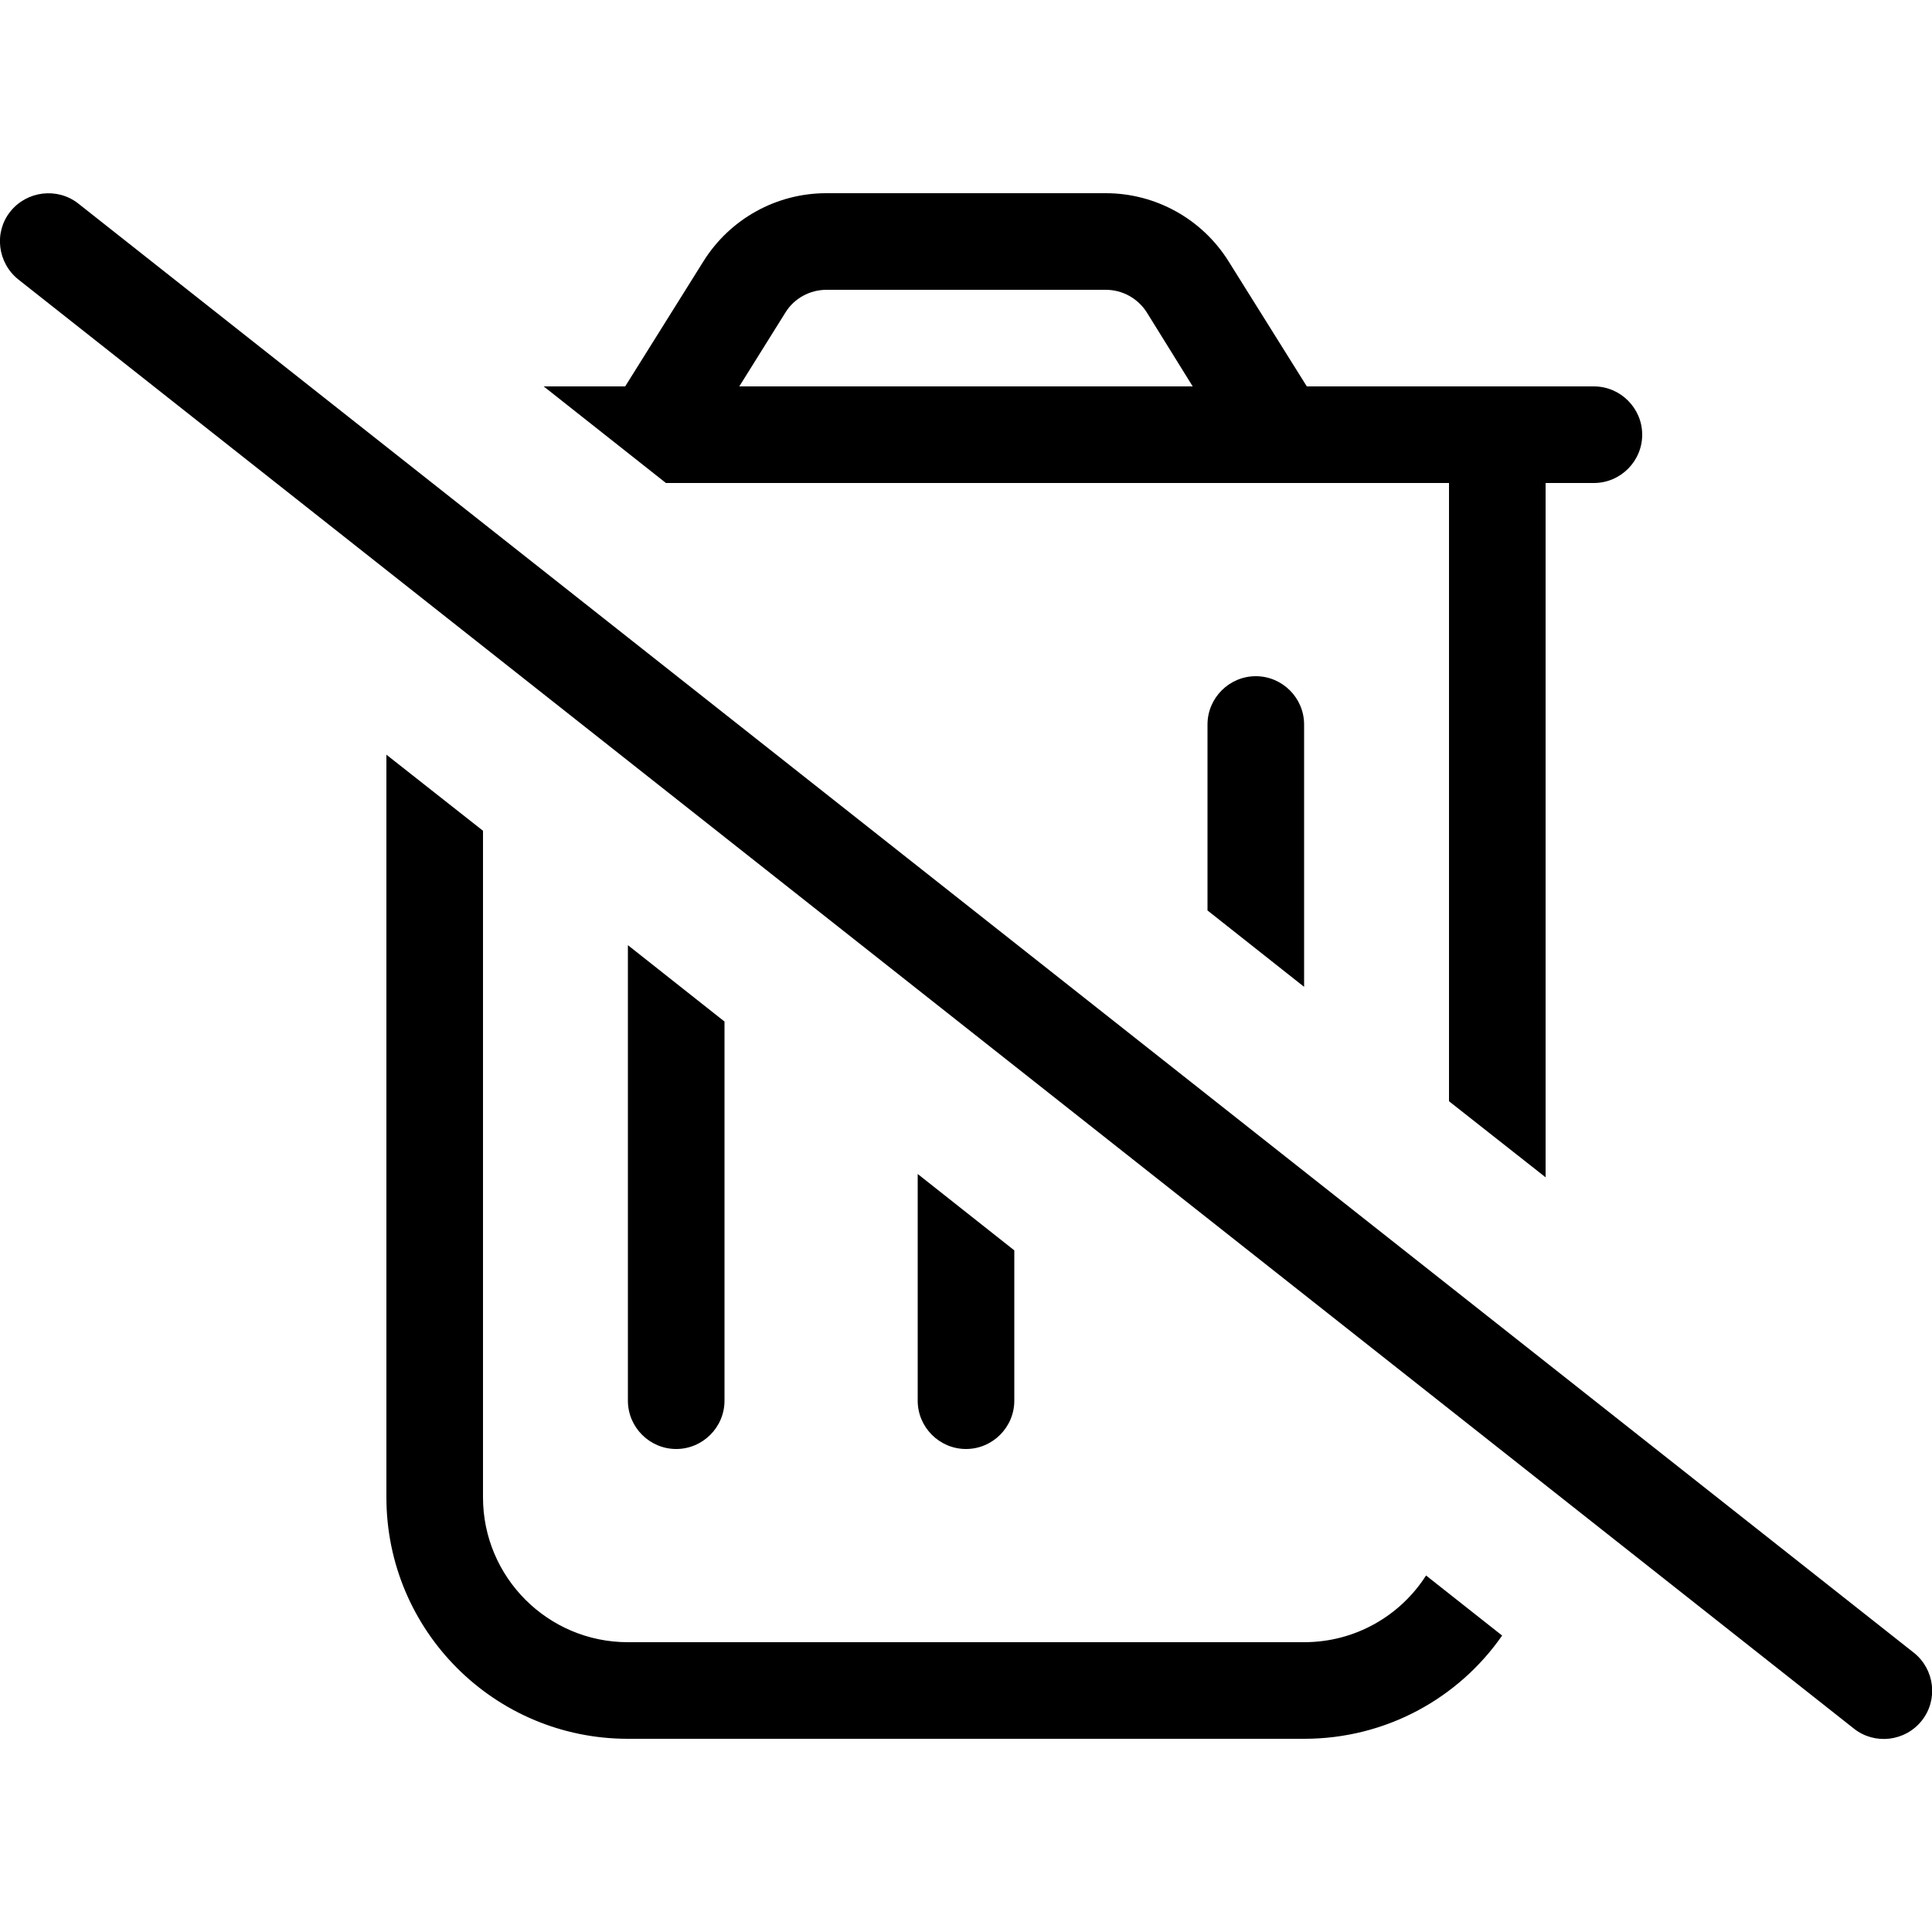 <svg xmlns="http://www.w3.org/2000/svg" width="24" height="24" viewBox="0 0 640 512">
    <path d="M512 96l16 0c8.8 0 16-7.2 16-16s-7.2-16-16-16l-16 0-32 0-47.1 0L407 22.6C398.2 8.5 382.8 0 366.3 0L273.7 0C257.2 0 241.8 8.5 233 22.6L207.1 64l-27 0 40.5 32L480 96l0 204.8L512 326l0-230zM472.4 457.9C463.9 471.2 449 480 432 480l-224 0c-26.5 0-48-21.5-48-48l0-220.8L128 186l0 246c0 44.2 35.8 80 80 80l224 0c27.2 0 51.2-13.5 65.6-34.2l-25.2-19.9zM208 400c0 8.8 7.2 16 16 16s16-7.2 16-16l0-125.6-32-25.3L208 400zm96 0c0 8.8 7.2 16 16 16s16-7.2 16-16l0-49.8-32-25.3 0 75.1zm96-162.4l32 25.3 0-86.9c0-8.8-7.2-16-16-16s-16 7.2-16 16l0 61.6zM260.2 39.5c2.9-4.7 8.1-7.5 13.6-7.5l92.5 0c5.5 0 10.6 2.8 13.6 7.5L395.1 64 244.9 64l15.3-24.5zM25.9 3.4C19-2 8.9-.8 3.4 6.1S-.8 23.1 6.1 28.6l608 480c6.9 5.5 17 4.3 22.5-2.6s4.3-17-2.6-22.5L25.9 3.4z"/>
</svg>